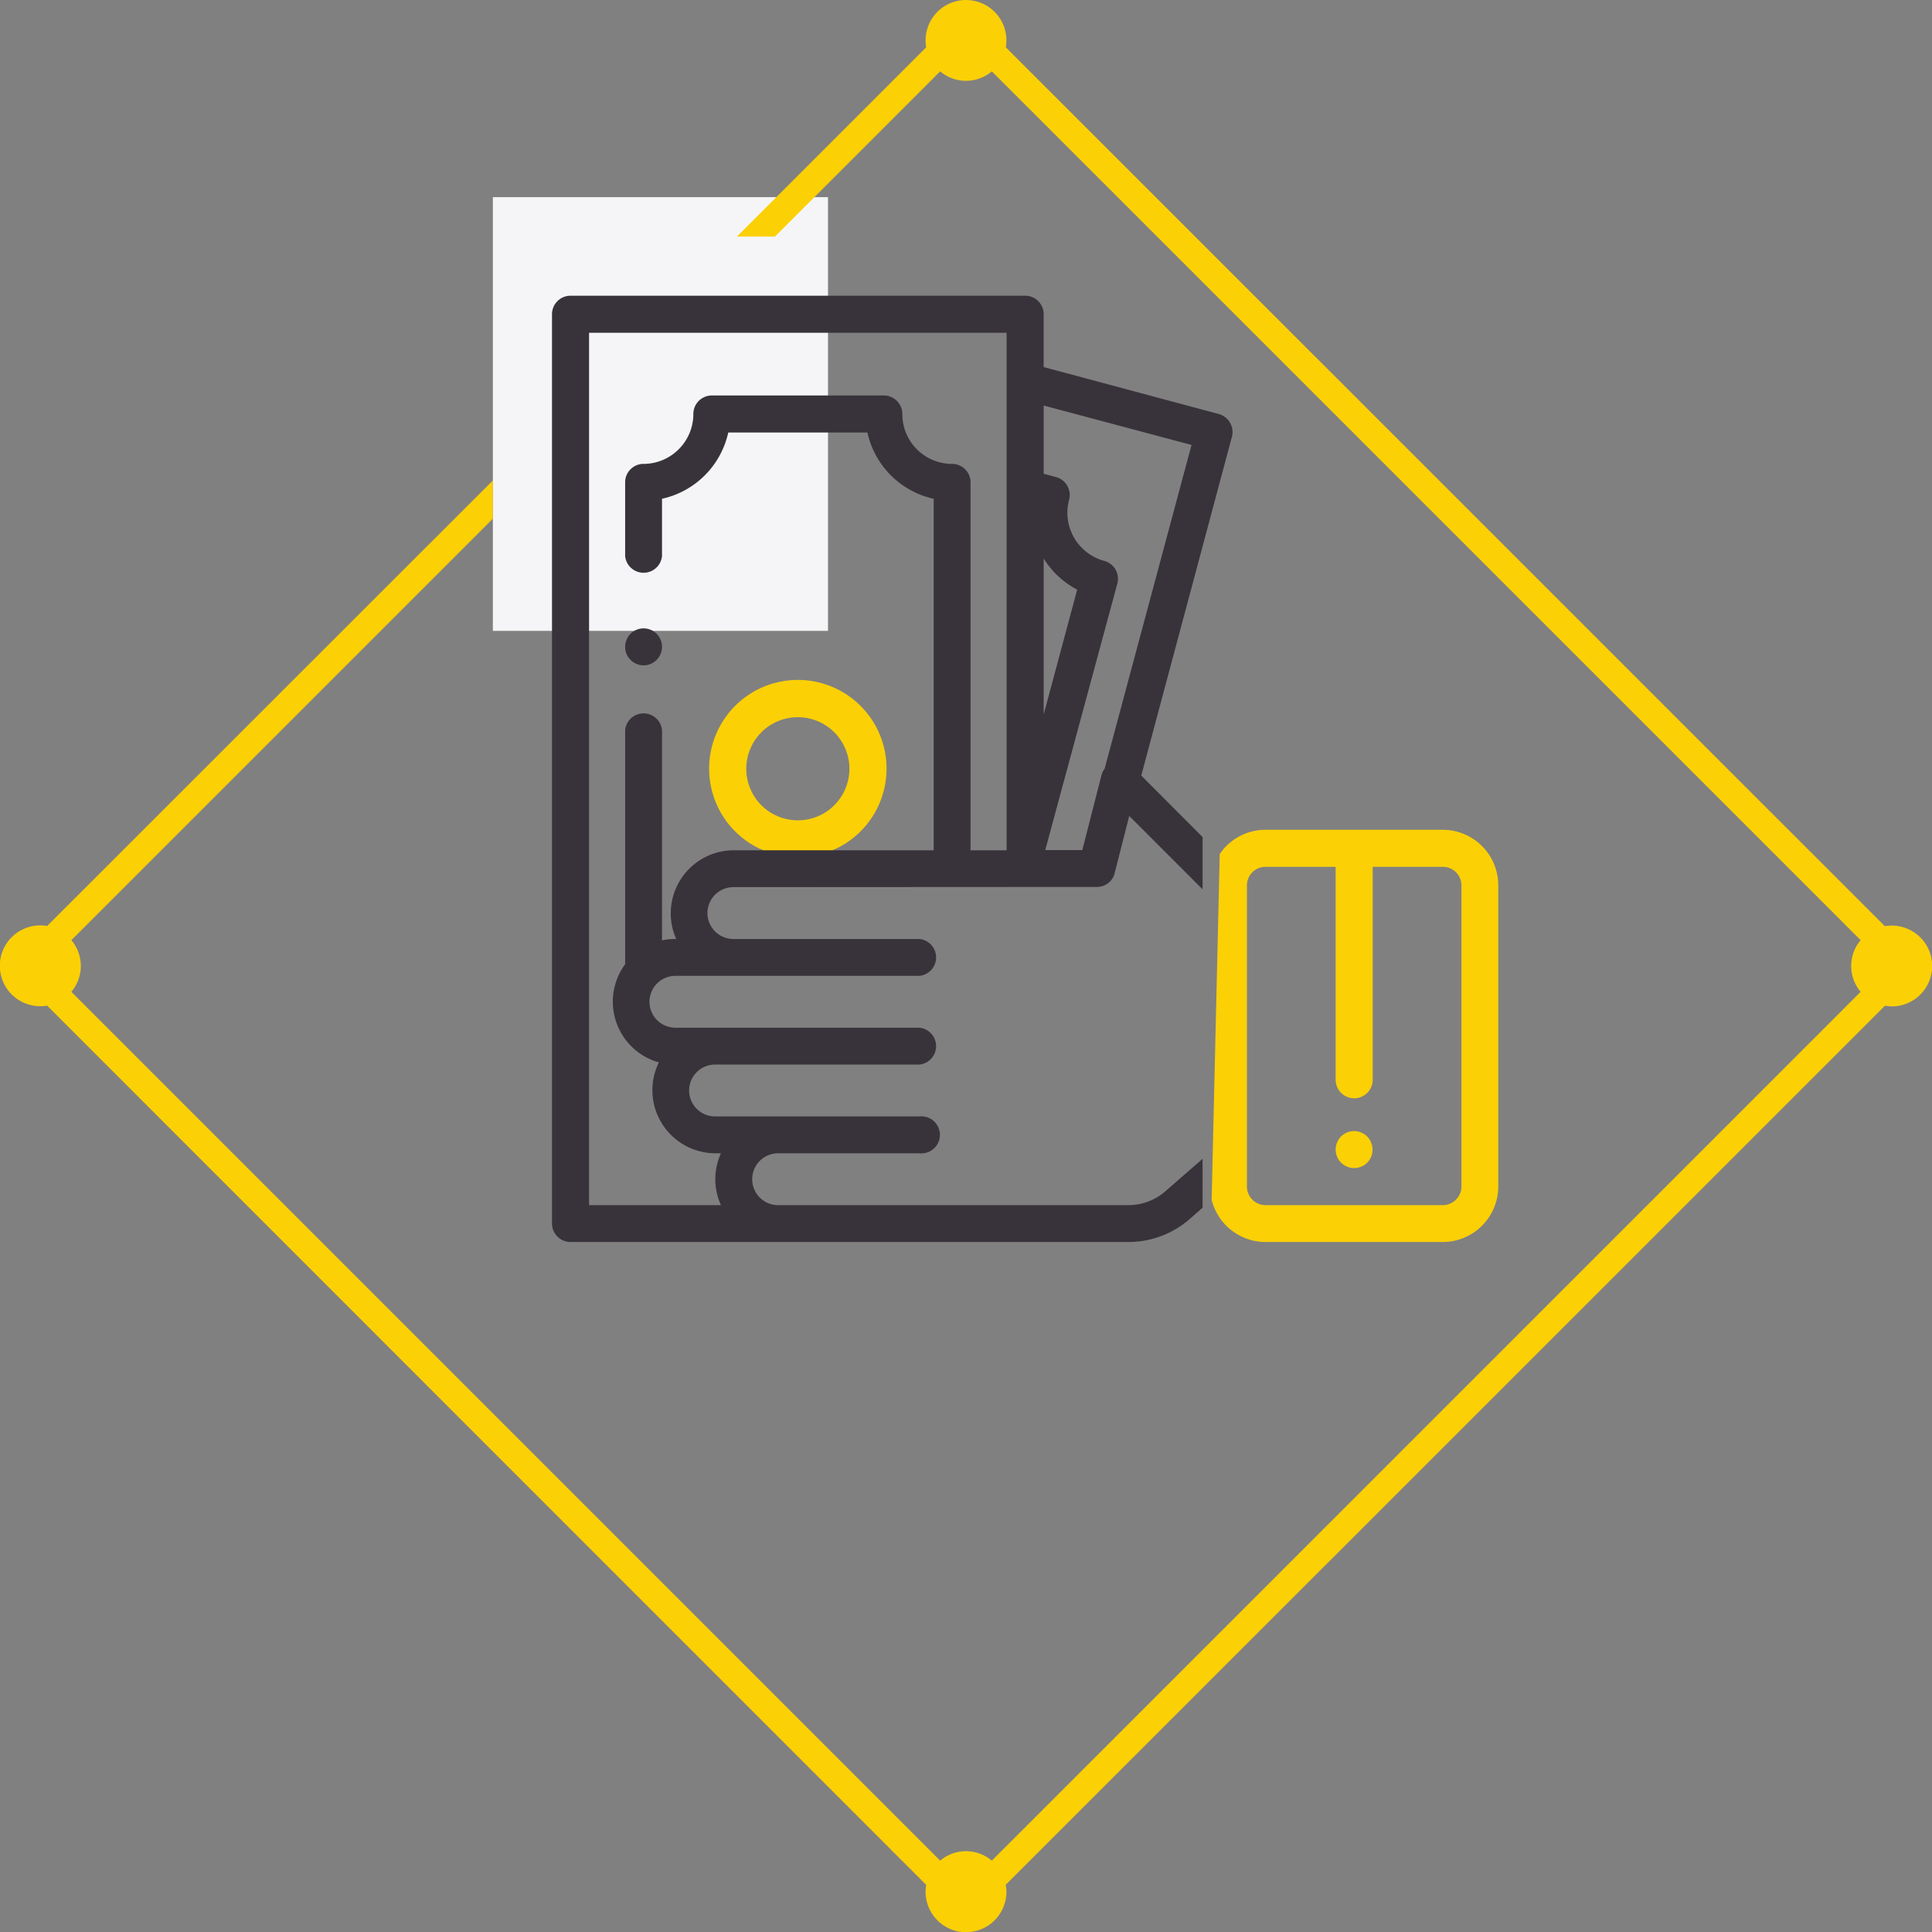 <svg xmlns="http://www.w3.org/2000/svg" xmlns:xlink="http://www.w3.org/1999/xlink" width="98" height="98" viewBox="0 0 98 98"><rect x="0" y="0" width="98" height="98" fill="#808080" stroke="none"/><defs><path id="fovta" d="M1263 2463v-22h17v22z"/><path id="fovtb" d="M1333.94 2482.05l-.33-.03-44.6 44.59c.03.1.04.22.04.34a2.05 2.05 0 1 1-4.07-.34l-44.59-44.6a2.05 2.05 0 1 1 0-4.04l22.61-22.6v1.94l-21.38 21.38a2.03 2.03 0 0 1 0 2.62l44.07 44.07a2.03 2.03 0 0 1 2.62 0l44.07-44.07a2.03 2.03 0 0 1 0-2.62l-44.07-44.07a2.03 2.03 0 0 1-2.62 0l-8.38 8.38h-1.93l9.6-9.6a2.05 2.05 0 1 1 4.04 0l44.59 44.58a2.05 2.05 0 1 1 .34 4.07z"/><path id="fovtc" d="M1269.98 2463.15a.94.94 0 0 1 1.33 0 .94.94 0 0 1-.66 1.6.94.94 0 0 1-.94-.94c0-.24.1-.49.27-.66zm28.36 29.69a4.72 4.72 0 0 1-3.1 1.16h-28.3a.94.94 0 0 1-.94-.94v-46.12a.94.94 0 0 1 .94-.94H1290c.52 0 .94.42.94.94v2.68l8.88 2.38c.5.14.8.65.67 1.15l-4.6 17.19 3.11 3.12v2.65l-3.72-3.72-.74 2.9c-.1.42-.48.7-.9.7l-18.44.01a1.31 1.31 0 0 0 0 2.63h9.44a.94.94 0 0 1 0 1.87h-12.38a1.31 1.31 0 0 0 0 2.63h12.38a.94.94 0 0 1 0 1.87h-10.37a1.31 1.31 0 0 0 0 2.63h10.37a.94.94 0 1 1 0 1.87h-7.17a1.31 1.31 0 0 0 0 2.63h17.77c.69 0 1.35-.25 1.87-.7l1.89-1.65v2.48zm.1-39.27l-7.5-2v3.46l.63.17a.94.94 0 0 1 .66 1.15 2.53 2.53 0 0 0 1.78 3.1.94.94 0 0 1 .67 1.14l-3.66 13.53h1.88l.97-3.79a.94.94 0 0 1 .16-.33zm-7.5 5.76v7.91l1.7-6.33a4.39 4.39 0 0 1-1.7-1.58zm-10.7 14.8h5.12v-17.83a4.41 4.41 0 0 1-3.36-3.36h-7.06a4.41 4.41 0 0 1-3.36 3.36v2.91a.94.94 0 0 1-1.87 0v-3.75c0-.51.42-.93.93-.93 1.4 0 2.53-1.14 2.53-2.53 0-.52.42-.94.94-.94h8.72c.52 0 .94.42.94.94 0 1.4 1.13 2.53 2.52 2.53.52 0 .94.42.94.93v18.67h1.83v-26.25h-21.18v44.25h6.69a3.17 3.17 0 0 1 0-2.63h-.3a3.2 3.2 0 0 1-2.85-4.61 3.2 3.2 0 0 1-1.71-4.98v-11.88a.94.94 0 0 1 1.87 0v10.67c.22-.05.45-.07.69-.07h.03a3.2 3.2 0 0 1 2.9-4.5h1.5c-1.6-.69 5.13-.69 3.53 0z"/><path id="fovtd" d="M1306.02 2488.65a.94.94 0 0 1 1.33 0 .95.95 0 0 1 0 1.33.94.94 0 0 1-1.6-.66c0-.25.1-.5.27-.67zm-6.15-14.33a2.81 2.81 0 0 1 2.32-1.23h9a2.82 2.82 0 0 1 2.81 2.82v15.28a2.82 2.82 0 0 1-2.81 2.81h-9a2.82 2.82 0 0 1-2.73-2.14zm1.38 16.87c0 .51.42.94.94.94h9c.51 0 .94-.43.94-.94v-15.28a.94.94 0 0 0-.94-.94h-3.56v10.8a.94.94 0 1 1-1.88 0v-10.8h-3.56a.94.94 0 0 0-.94.94v15.28zm-24.54-17.06a4.5 4.5 0 1 1 3.52 0zm1.76-1.52a2.61 2.61 0 1 0 0-5.23 2.61 2.61 0 0 0 0 5.23z"/></defs><g><g transform="translate(-1238 -2431)"><use fill="#f5f5f7" xlink:href="#fovta"/></g><g transform="translate(-1238 -2431)"><g><use fill="#fbd005" xlink:href="#fovtb"/></g><g><use fill="#38333a" xlink:href="#fovtc"/></g><g><use fill="#fbd005" xlink:href="#fovtd"/></g></g></g></svg>